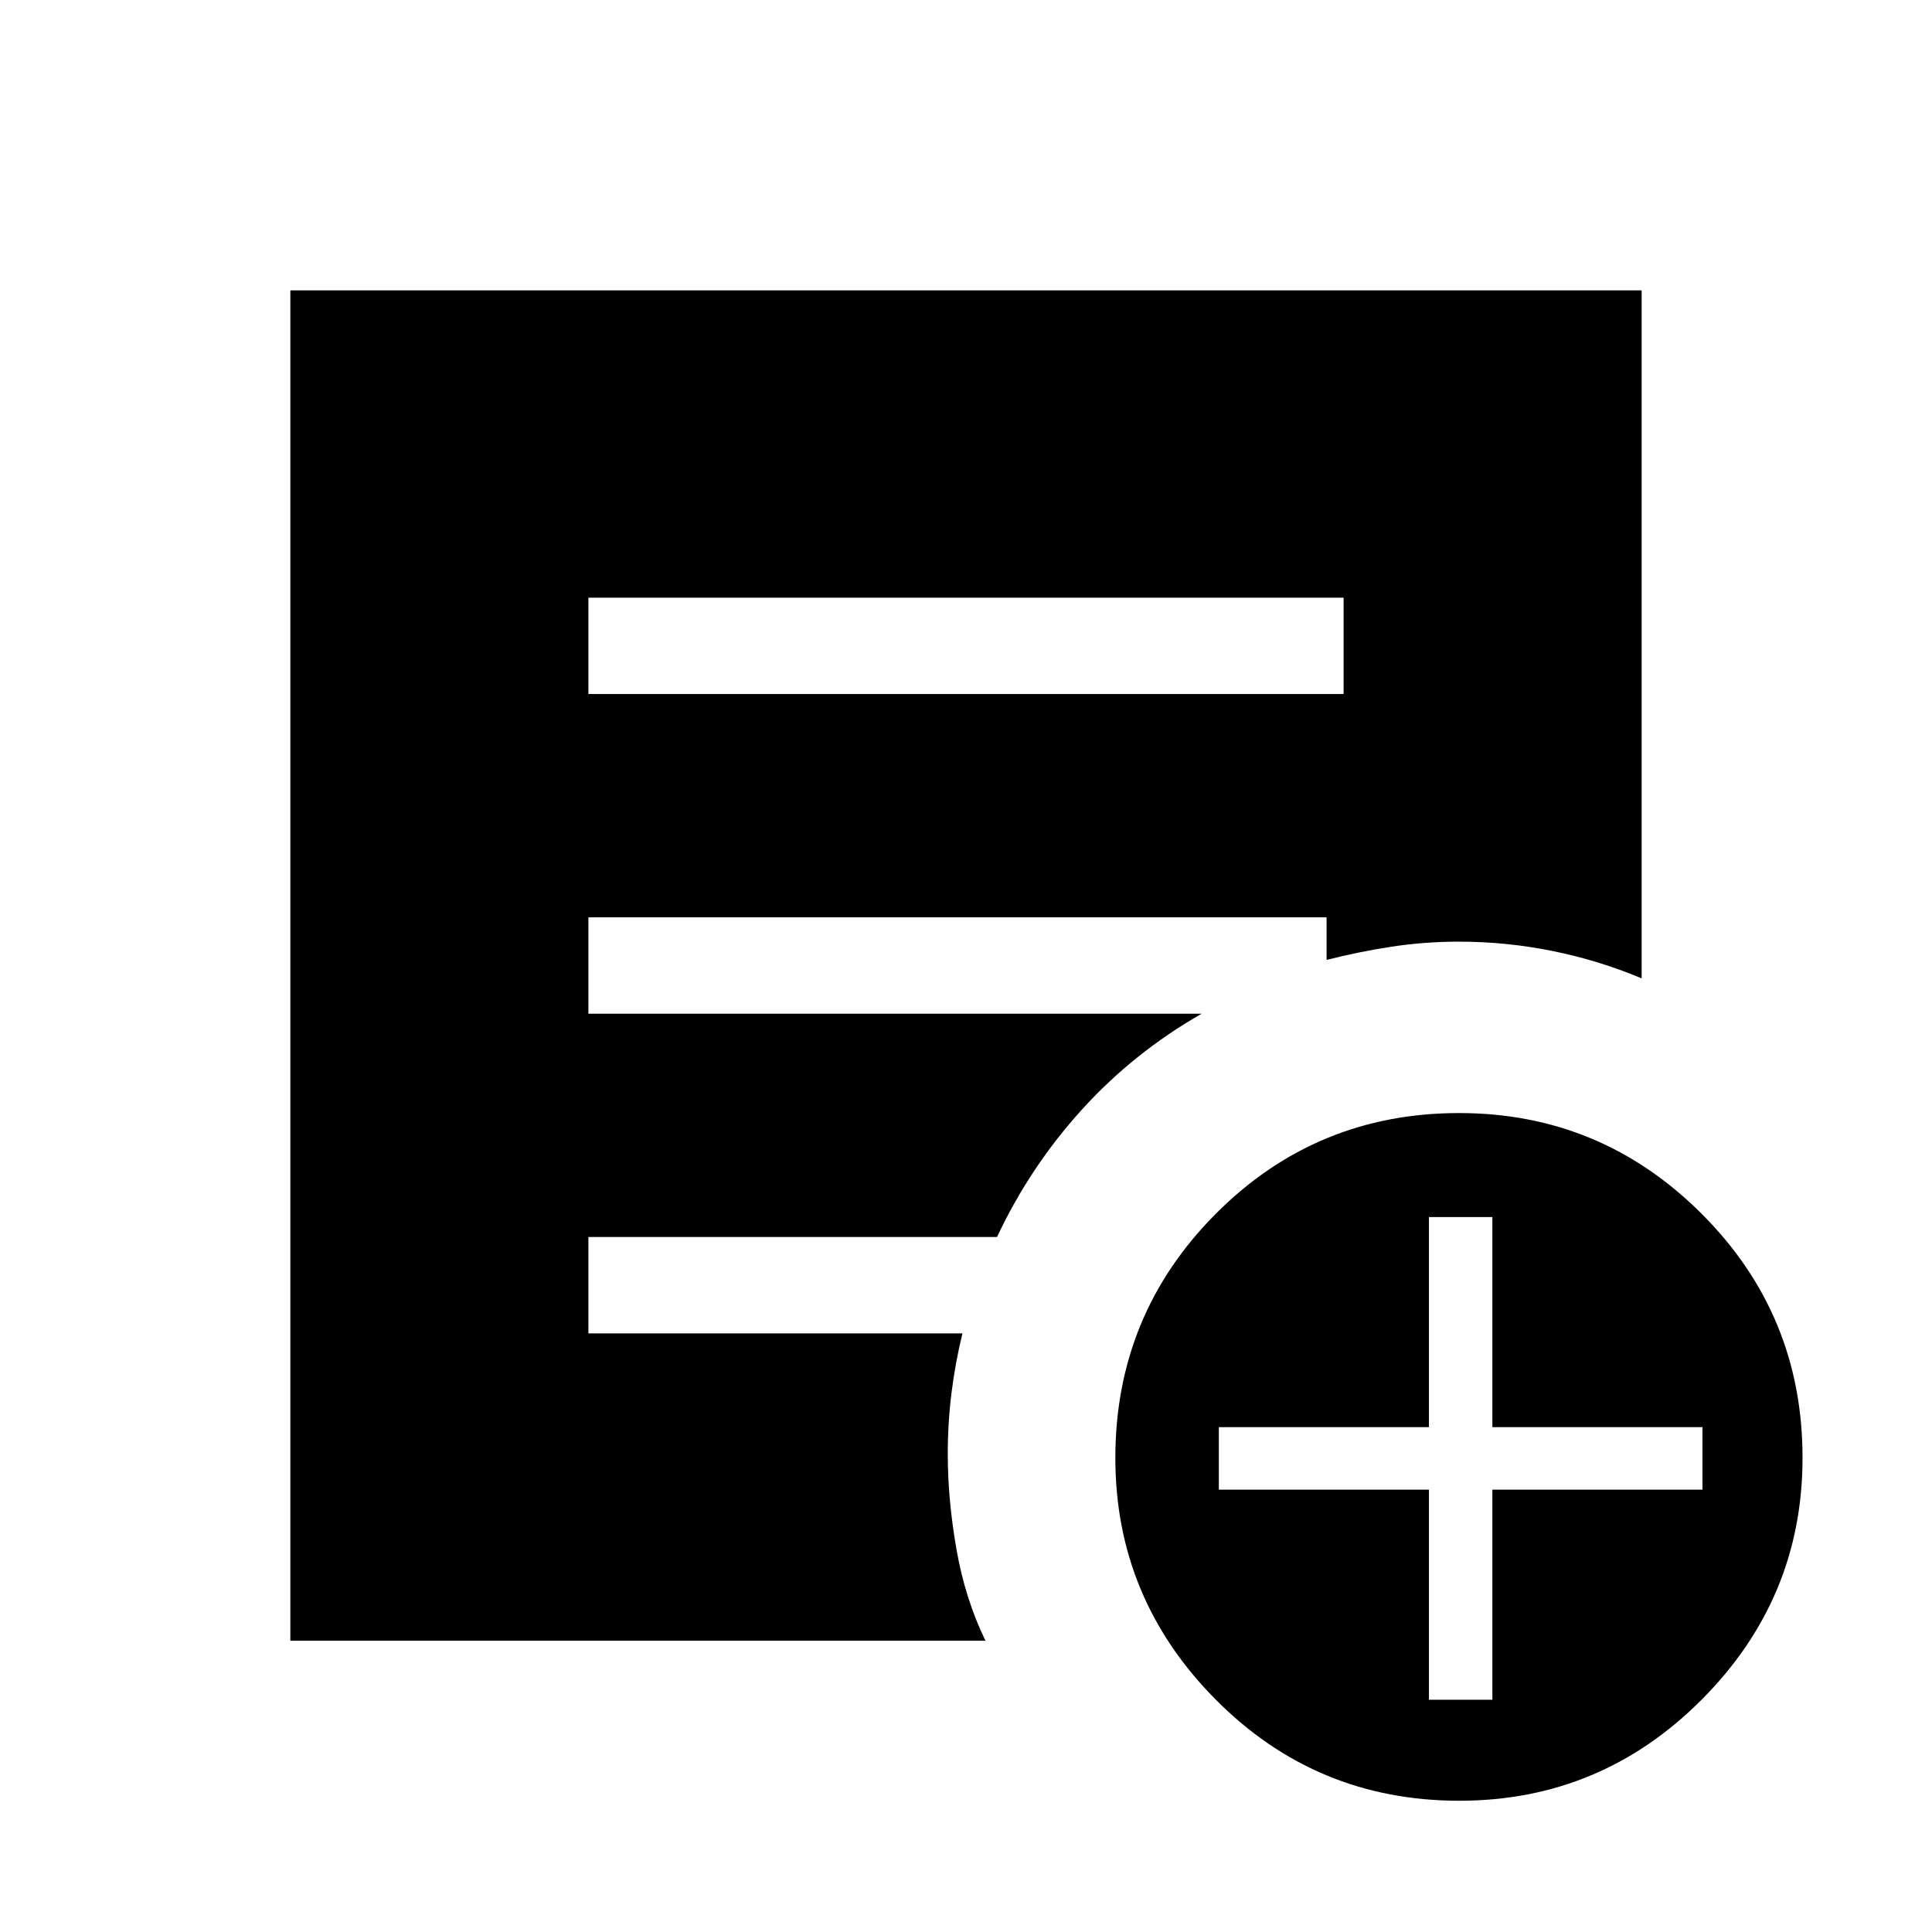 <svg xmlns="http://www.w3.org/2000/svg" height="40" viewBox="0 -960 960 960" width="40"><path d="M292.37-615.13h375.26v-47.88H292.37v47.88ZM725.09-65.22q-71.1 0-120.99-50.25-49.89-50.24-49.89-120.08 0-71.18 49.86-121.28 49.86-50.1 120.96-50.1 70.43 0 120.53 50.07 50.11 50.07 50.11 121.24 0 69.84-50.07 120.12-50.08 50.28-120.51 50.28Zm-15.06-50.19h31.52v-104.4h104.4v-31.05h-104.4v-104.4h-31.52v104.4h-104.4v31.05h104.4v104.4Zm-565.76-29.33v-670.99h671.46v341.86q-21.56-9.01-44.47-13.62-22.91-4.61-46.32-4.61-17.06 0-33.5 2.51-16.45 2.51-32.27 6.57v-21.16h-366.8v47.88H597.1q-33.84 19.34-59.58 47.73-25.74 28.39-42.1 63.22H292.37v47.89h185.87q-3.56 14.53-5.43 29.5-1.87 14.98-1.87 30.52 0 22.57 4.32 47.26 4.33 24.69 14.41 45.44h-345.4Z"/></svg>